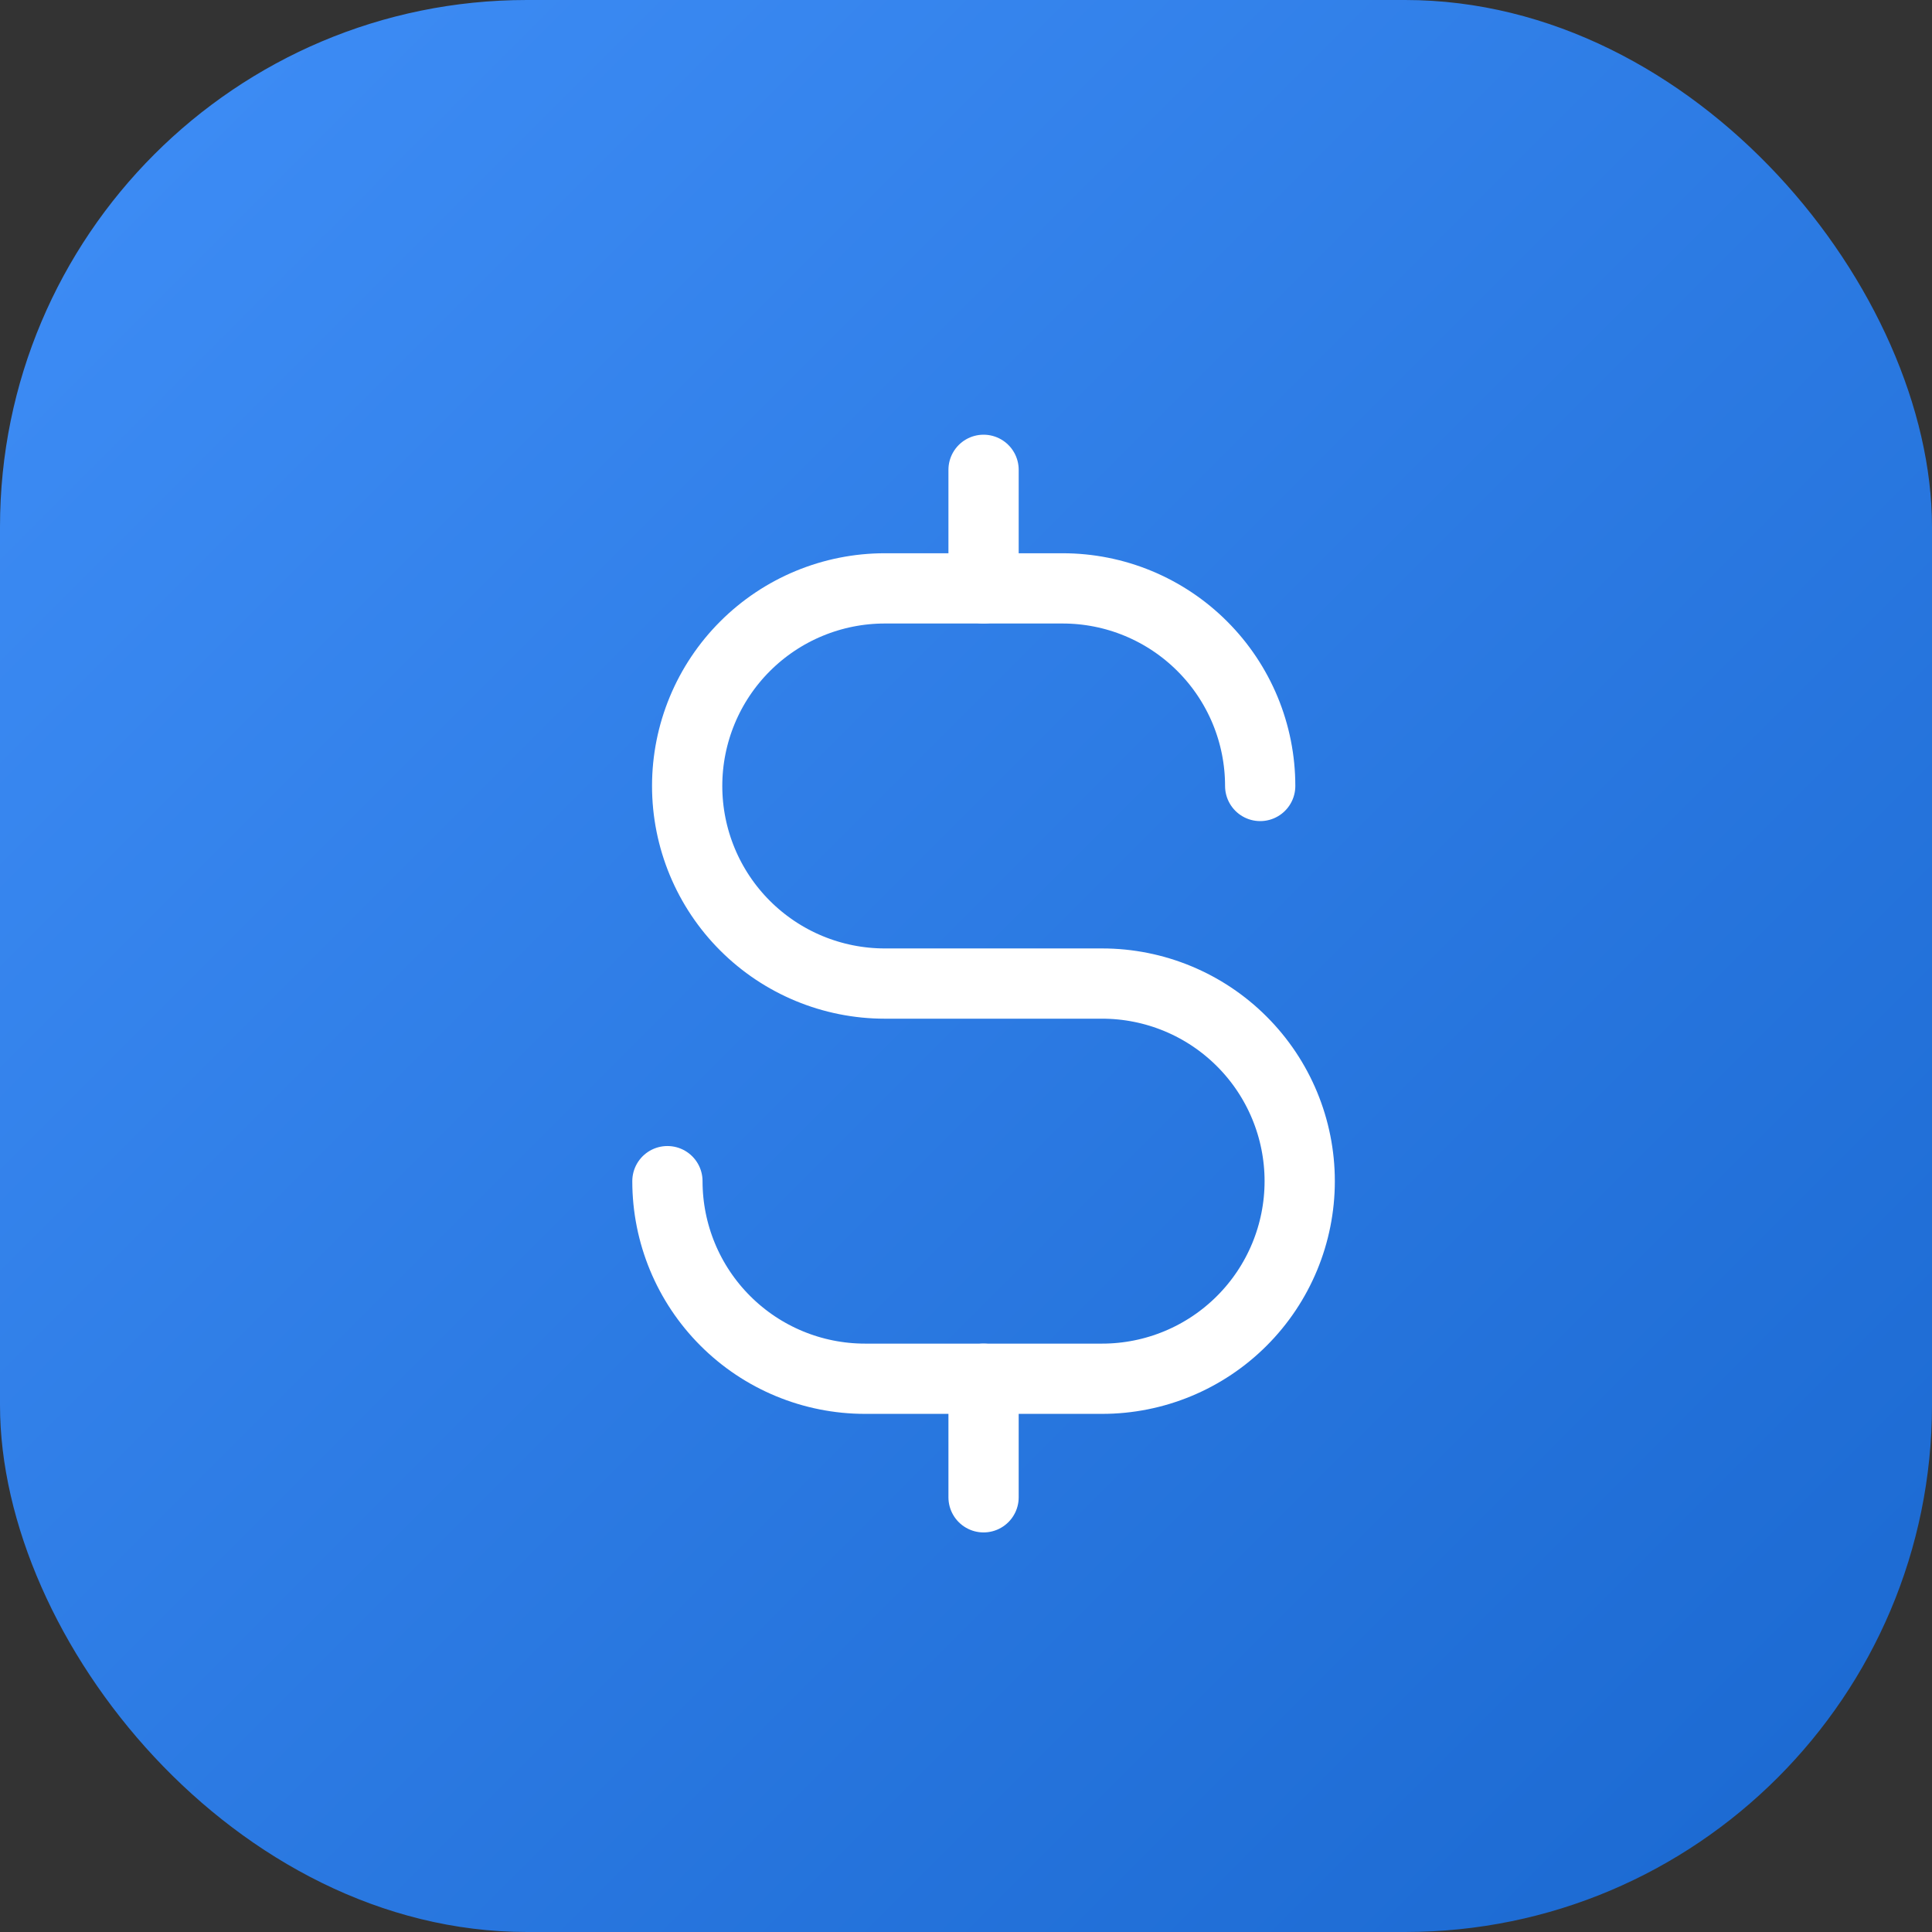 <svg width="55" height="55" viewBox="0 0 55 55" fill="none" xmlns="http://www.w3.org/2000/svg">
<rect x="0" y="0" width="55" height="55" fill="#333333" stroke="none"/>
<rect width="55" height="55" rx="15" fill="url(#paint0_linear)"/>
<path d="M28 13.375V16.75" stroke="white" stroke-width="2" stroke-linecap="round" stroke-linejoin="round"/>
<path d="M28 39.25V42.625" stroke="white" stroke-width="2" stroke-linecap="round" stroke-linejoin="round"/>
<path d="M35.875 22.375C35.875 21.636 35.73 20.905 35.447 20.222C35.164 19.54 34.75 18.92 34.227 18.398C33.705 17.875 33.085 17.461 32.403 17.178C31.72 16.895 30.989 16.75 30.25 16.75H25.188C23.696 16.75 22.265 17.343 21.21 18.398C20.155 19.452 19.562 20.883 19.562 22.375C19.562 23.867 20.155 25.298 21.21 26.352C22.265 27.407 23.696 28 25.188 28H31.375C32.867 28 34.298 28.593 35.352 29.648C36.407 30.702 37 32.133 37 33.625C37 35.117 36.407 36.548 35.352 37.602C34.298 38.657 32.867 39.25 31.375 39.25H24.625C23.133 39.25 21.702 38.657 20.648 37.602C19.593 36.548 19 35.117 19 33.625" stroke="white" stroke-width="2" stroke-linecap="round" stroke-linejoin="round"/>
<defs>
<linearGradient id="paint0_linear" x1="0" y1="0" x2="55" y2="55" gradientUnits="userSpaceOnUse">
<stop stop-color="#3F8EF7"/>
<stop offset="1" stop-color="#1A68D0"/>
</linearGradient>
</defs>
</svg>
